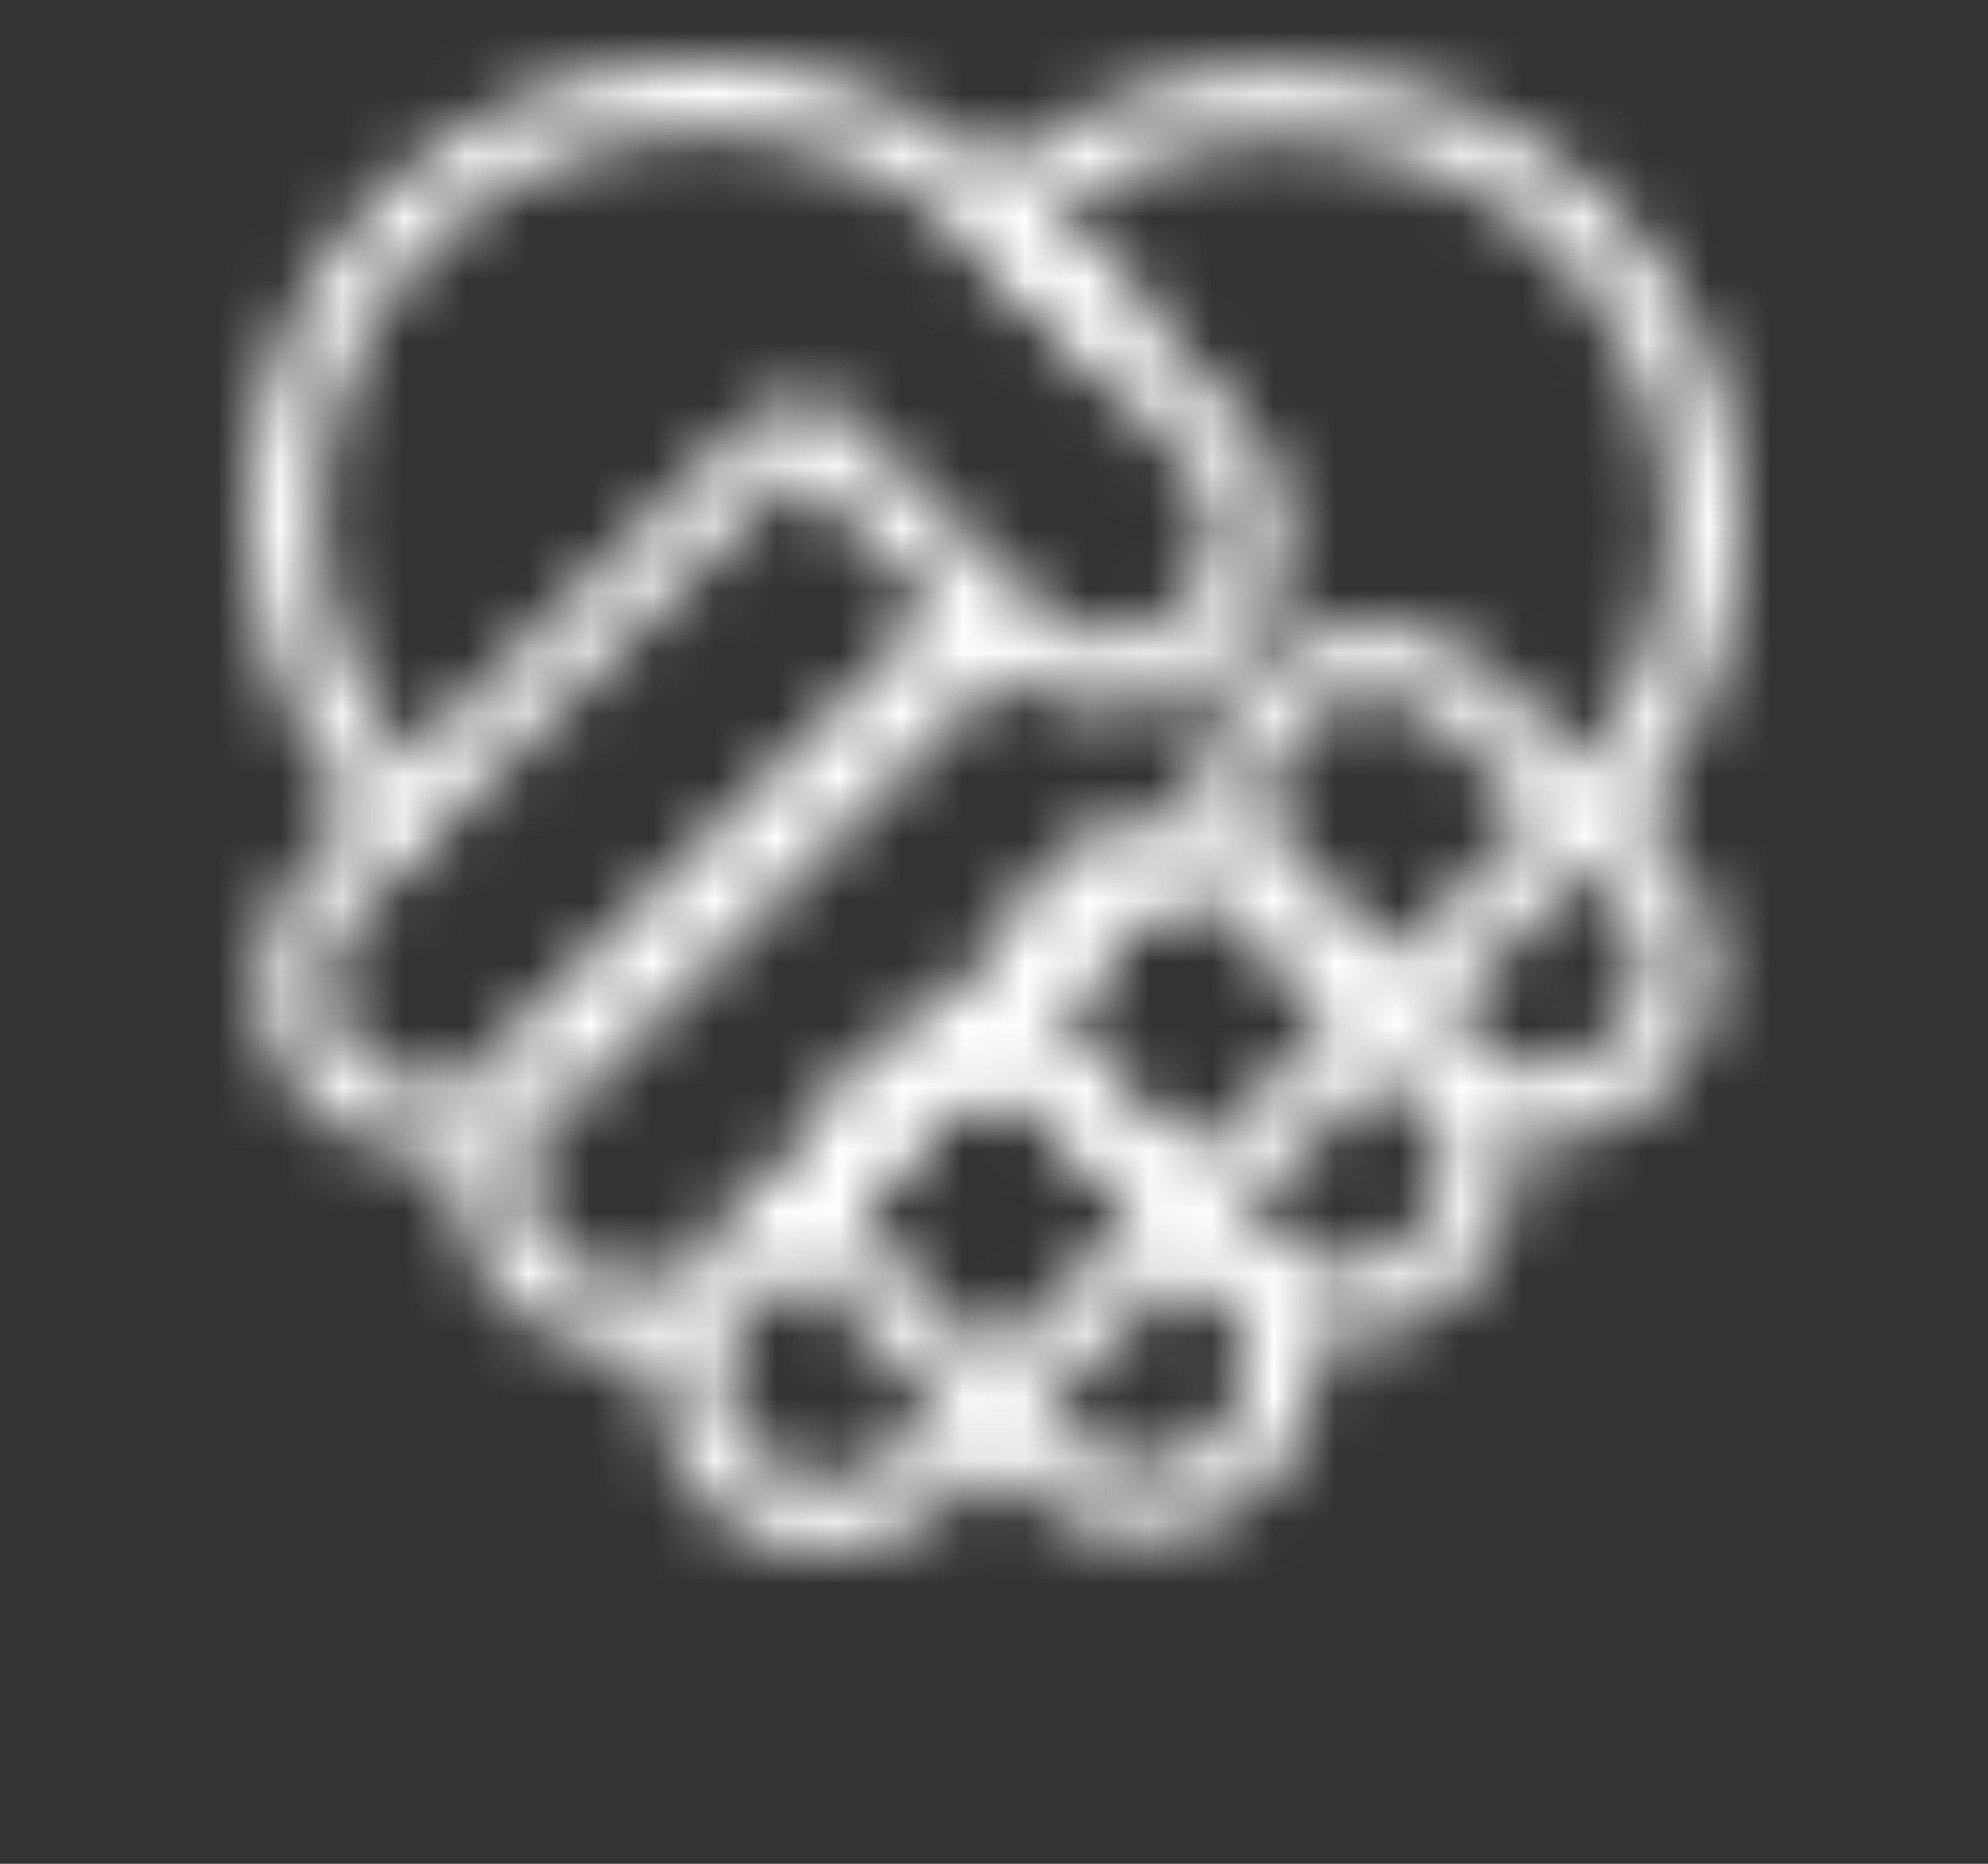 <svg width="32" height="30" viewBox="0 0 32 30" fill="none" xmlns="http://www.w3.org/2000/svg">
<rect x="0" y="0" width="32" height="30" fill="#333333" stroke="none"/>
<mask id="mask0_29_2565" style="mask-type:alpha" maskUnits="userSpaceOnUse" x="4" y="0" width="24" height="25">
<g clip-path="url(#clip0_29_2565)">
<path d="M15.67 9.435L8.139 16.966L8.934 17.761L16.465 10.23L15.67 9.435Z" fill="white"/>
<path d="M15.674 9.437L8.139 16.972L8.937 17.77L16.461 10.235L15.674 9.437Z" fill="black"/>
<path d="M17.991 13.479L11.318 20.151L12.114 20.946L18.786 14.274L17.991 13.479Z" fill="white"/>
<path d="M17.991 13.486L11.322 20.155L12.121 20.953L18.79 14.273L17.991 13.486Z" fill="black"/>
<path d="M6.317 12.8C5.393 11.789 4.807 10.515 4.641 9.156C4.811 10.514 5.396 11.787 6.317 12.8ZM4.585 8.155C4.61 6.808 5.037 5.5 5.811 4.398C5.029 5.498 4.594 6.806 4.562 8.155H4.585Z" fill="white"/>
<path d="M11.31 0.991C10.281 0.989 9.264 1.204 8.324 1.623C7.384 2.042 6.543 2.654 5.856 3.42C4.566 4.864 3.902 6.762 4.009 8.695C4.117 10.629 4.987 12.441 6.429 13.733L7.183 12.901C5.962 11.805 5.225 10.27 5.135 8.631C5.044 6.993 5.607 5.386 6.699 4.162C7.28 3.515 7.991 2.998 8.786 2.645C9.58 2.293 10.441 2.112 11.31 2.115C12.833 2.112 14.304 2.673 15.438 3.69L17.946 5.939L18.699 5.096L16.18 2.846C14.841 1.648 13.107 0.987 11.31 0.991Z" fill="black"/>
<path d="M11.941 23.9C11.992 23.948 12.048 23.99 12.11 24.023C12.048 23.99 11.992 23.948 11.941 23.9ZM11.21 21.077L10.468 21.178C10.367 21.189 10.265 21.189 10.164 21.178C9.593 21.182 9.043 20.969 8.623 20.582C9.041 20.962 9.587 21.171 10.153 21.167C10.548 21.166 10.936 21.061 11.277 20.863L11.379 20.976C11.235 21.222 11.14 21.493 11.097 21.774L11.21 21.077ZM8.454 20.436C8.081 20.007 7.884 19.452 7.903 18.884C7.878 19.449 8.067 20.003 8.432 20.436H8.454ZM8.027 17.894L7.285 18.007H6.97C7.366 18.003 7.754 17.894 8.095 17.692L8.196 17.793C8.053 18.031 7.957 18.294 7.915 18.569L8.027 17.894ZM5.137 17.073C4.943 16.808 4.815 16.499 4.766 16.174C4.815 16.499 4.943 16.808 5.137 17.073L5.204 17.174L5.137 17.073ZM18.306 10.798C18.726 10.724 19.116 10.533 19.431 10.247C19.116 10.533 18.726 10.724 18.306 10.798ZM17.249 10.73C16.908 10.626 16.594 10.449 16.327 10.213C16.594 10.449 16.908 10.626 17.249 10.73ZM19.611 10.044C19.877 9.722 20.049 9.333 20.106 8.919C20.055 9.335 19.883 9.726 19.611 10.044ZM20.095 8.222C20.032 7.812 19.866 7.425 19.611 7.098C19.866 7.425 20.032 7.812 20.095 8.222ZM16.439 3.161C16.547 3.065 16.66 2.975 16.777 2.891L16.439 3.161Z" fill="white"/>
<path d="M20.689 1.081C19.731 1.079 18.781 1.267 17.895 1.634C17.009 2.001 16.205 2.539 15.527 3.217L15.831 3.532L15.527 3.836L19.036 7.345C19.197 7.505 19.325 7.695 19.412 7.904C19.499 8.114 19.544 8.338 19.544 8.565C19.544 8.792 19.499 9.016 19.412 9.226C19.325 9.435 19.197 9.625 19.036 9.785C18.739 10.088 18.335 10.261 17.912 10.269C17.675 10.267 17.44 10.218 17.222 10.126C17.004 10.033 16.807 9.898 16.641 9.729L13.267 6.355L12.884 6.749L12.479 6.355L5.091 13.744C4.601 14.219 4.293 14.85 4.221 15.528C4.149 16.207 4.318 16.889 4.697 17.456C4.942 17.779 5.254 18.047 5.61 18.241C5.967 18.435 6.361 18.55 6.766 18.58H6.991H7.396C7.332 19.011 7.37 19.452 7.506 19.866C7.643 20.28 7.875 20.656 8.183 20.964C8.716 21.492 9.436 21.787 10.185 21.785C10.312 21.797 10.44 21.797 10.568 21.785C10.545 21.995 10.545 22.206 10.568 22.415C10.591 22.82 10.705 23.215 10.899 23.57C11.094 23.926 11.364 24.235 11.692 24.473C12.151 24.802 12.703 24.976 13.267 24.968C14.065 24.965 14.829 24.646 15.392 24.08L25.874 13.609C27.242 12.235 28.01 10.375 28.01 8.436C28.01 6.497 27.242 4.637 25.874 3.262C25.195 2.583 24.388 2.045 23.5 1.678C22.613 1.312 21.661 1.124 20.701 1.126L20.689 1.081ZM17.912 11.394C18.277 11.395 18.639 11.325 18.977 11.185C19.314 11.047 19.621 10.842 19.88 10.584C20.141 10.316 20.346 9.999 20.485 9.652C20.623 9.304 20.692 8.933 20.686 8.559C20.681 8.185 20.602 7.816 20.454 7.472C20.306 7.129 20.092 6.818 19.823 6.558L16.832 3.555C17.925 2.677 19.287 2.201 20.689 2.205C21.505 2.207 22.311 2.371 23.062 2.688C23.814 3.004 24.494 3.467 25.064 4.05C25.639 4.624 26.095 5.306 26.406 6.057C26.717 6.807 26.877 7.612 26.877 8.425C26.877 9.237 26.717 10.042 26.406 10.792C26.095 11.543 25.639 12.225 25.064 12.799L14.583 23.281C14.41 23.458 14.203 23.599 13.976 23.695C13.748 23.792 13.503 23.842 13.256 23.843C12.925 23.843 12.603 23.741 12.333 23.551C12.132 23.407 11.964 23.22 11.842 23.005C11.719 22.789 11.645 22.55 11.625 22.303C11.605 22.059 11.64 21.814 11.725 21.584C11.811 21.355 11.945 21.147 12.12 20.976L11.321 20.177C11.165 20.334 10.979 20.457 10.774 20.541C10.57 20.624 10.35 20.665 10.129 20.661C9.908 20.665 9.688 20.624 9.484 20.541C9.279 20.457 9.093 20.334 8.937 20.177C8.779 20.021 8.654 19.836 8.568 19.631C8.483 19.426 8.439 19.207 8.439 18.985C8.439 18.763 8.483 18.544 8.568 18.339C8.654 18.134 8.779 17.949 8.937 17.793L8.138 17.006C7.821 17.32 7.393 17.498 6.946 17.5H6.811C6.564 17.48 6.325 17.406 6.109 17.284C5.894 17.161 5.707 16.994 5.563 16.792C5.338 16.444 5.244 16.027 5.295 15.616C5.346 15.205 5.541 14.825 5.844 14.543L12.828 7.547L15.854 10.573C16.123 10.845 16.443 11.062 16.796 11.211C17.149 11.359 17.529 11.437 17.912 11.439V11.394Z" fill="black"/>
<path d="M20.633 21.92C20.635 21.425 20.473 20.942 20.172 20.548C20.473 20.942 20.635 21.425 20.633 21.92Z" fill="white"/>
<path d="M15.697 16.421C15.326 16.422 14.96 16.496 14.618 16.639C14.277 16.781 13.967 16.99 13.706 17.253C13.444 17.513 13.237 17.823 13.095 18.163C12.954 18.504 12.881 18.869 12.881 19.238C12.881 19.607 12.954 19.972 13.095 20.313C13.237 20.654 13.444 20.963 13.706 21.223L16.394 23.922C16.924 24.446 17.639 24.741 18.384 24.743C19.13 24.741 19.845 24.446 20.375 23.922C20.901 23.393 21.196 22.678 21.196 21.932C21.197 21.562 21.125 21.196 20.985 20.854C20.844 20.513 20.637 20.202 20.375 19.941L17.676 17.253C17.418 16.989 17.11 16.78 16.77 16.637C16.43 16.494 16.065 16.421 15.697 16.421ZM18.384 23.619C17.937 23.617 17.509 23.439 17.192 23.124L14.493 20.425C14.18 20.107 14.004 19.679 14.004 19.233C14.004 18.786 14.18 18.358 14.493 18.04C14.814 17.724 15.246 17.547 15.697 17.546C16.143 17.55 16.571 17.727 16.889 18.04L19.577 20.739C19.735 20.895 19.861 21.08 19.946 21.285C20.031 21.49 20.074 21.71 20.071 21.932C20.074 22.154 20.031 22.373 19.946 22.578C19.861 22.783 19.735 22.969 19.577 23.124C19.421 23.281 19.235 23.406 19.03 23.491C18.826 23.576 18.606 23.619 18.384 23.619Z" fill="black"/>
<path d="M21.567 20.987C22.098 20.988 22.612 20.8 23.018 20.458C22.612 20.8 22.098 20.988 21.567 20.987ZM21.207 20.987C20.791 20.931 20.4 20.755 20.082 20.481C20.408 20.731 20.798 20.883 21.207 20.919V20.987ZM23.456 19.975C23.742 19.523 23.858 18.985 23.783 18.456C23.853 18.973 23.741 19.498 23.468 19.941L23.456 19.975ZM17.069 17.433C16.858 17.163 16.716 16.847 16.652 16.511C16.727 16.835 16.873 17.138 17.08 17.399L17.069 17.433ZM16.652 15.645C16.716 15.309 16.858 14.992 17.069 14.723C16.87 14.986 16.732 15.289 16.664 15.611L16.652 15.645Z" fill="white"/>
<path d="M18.867 13.238C18.499 13.236 18.134 13.307 17.794 13.448C17.454 13.589 17.146 13.797 16.888 14.059C16.626 14.319 16.419 14.629 16.277 14.969C16.135 15.31 16.062 15.675 16.062 16.044C16.062 16.413 16.135 16.778 16.277 17.119C16.419 17.46 16.626 17.769 16.888 18.029L19.576 20.728C19.837 20.99 20.147 21.197 20.489 21.338C20.83 21.479 21.197 21.55 21.566 21.549C21.936 21.55 22.302 21.479 22.643 21.338C22.985 21.197 23.296 20.99 23.557 20.728C24.08 20.198 24.373 19.483 24.373 18.738C24.373 17.992 24.08 17.277 23.557 16.747L20.858 14.059C20.596 13.798 20.286 13.591 19.944 13.45C19.603 13.309 19.236 13.237 18.867 13.238ZM21.566 20.425C21.119 20.423 20.691 20.245 20.374 19.93L17.675 17.242C17.361 16.922 17.185 16.492 17.185 16.044C17.185 15.596 17.361 15.166 17.675 14.846C17.994 14.536 18.422 14.363 18.867 14.363C19.316 14.36 19.748 14.533 20.07 14.846L22.758 17.546C22.916 17.701 23.041 17.887 23.127 18.092C23.212 18.296 23.256 18.516 23.256 18.738C23.256 18.959 23.212 19.179 23.127 19.384C23.041 19.588 22.916 19.774 22.758 19.93C22.602 20.087 22.416 20.212 22.212 20.297C22.007 20.381 21.788 20.425 21.566 20.425Z" fill="black"/>
<path d="M24.75 17.804C24.172 17.805 23.616 17.583 23.198 17.186C23.618 17.579 24.174 17.797 24.75 17.793C25.319 17.79 25.868 17.578 26.291 17.197C25.873 17.588 25.322 17.805 24.75 17.804ZM20.251 14.216C20.041 13.947 19.898 13.63 19.835 13.294C19.912 13.614 20.057 13.914 20.262 14.171L20.251 14.216ZM19.835 12.428C19.898 12.092 20.041 11.776 20.251 11.506C20.036 11.776 19.886 12.091 19.812 12.428H19.835Z" fill="white"/>
<path d="M22.062 10.056C21.694 10.053 21.329 10.125 20.989 10.266C20.649 10.407 20.341 10.614 20.083 10.877C19.821 11.137 19.614 11.446 19.472 11.787C19.331 12.127 19.258 12.493 19.258 12.861C19.258 13.23 19.331 13.596 19.472 13.936C19.614 14.277 19.821 14.586 20.083 14.847L22.771 17.546C23.032 17.807 23.342 18.014 23.684 18.155C24.026 18.296 24.392 18.368 24.761 18.367C25.507 18.367 26.223 18.072 26.752 17.546C27.275 17.015 27.569 16.3 27.569 15.555C27.569 14.81 27.275 14.095 26.752 13.564L24.053 10.877C23.792 10.615 23.481 10.408 23.14 10.267C22.798 10.126 22.432 10.054 22.062 10.056ZM24.761 17.231C24.54 17.235 24.321 17.194 24.116 17.11C23.911 17.027 23.725 16.904 23.569 16.747L20.87 14.059C20.556 13.74 20.38 13.309 20.38 12.861C20.38 12.414 20.556 11.983 20.87 11.664C21.188 11.351 21.617 11.178 22.062 11.18C22.283 11.178 22.502 11.219 22.707 11.302C22.912 11.385 23.098 11.508 23.254 11.664L25.953 14.363C26.267 14.681 26.442 15.109 26.442 15.555C26.442 16.001 26.267 16.429 25.953 16.747C25.798 16.904 25.612 17.027 25.407 17.11C25.202 17.194 24.982 17.235 24.761 17.231Z" fill="black"/>
</g>
</mask>
<g mask="url(#mask0_29_2565)">
<rect x="-0.789" y="-2.601" width="32.324" height="32.324" fill="white"/>
</g>
<defs>
<clipPath id="clip0_29_2565">
<rect width="24" height="23.944" fill="white" transform="translate(4 0.991)"/>
</clipPath>
</defs>
</svg>
